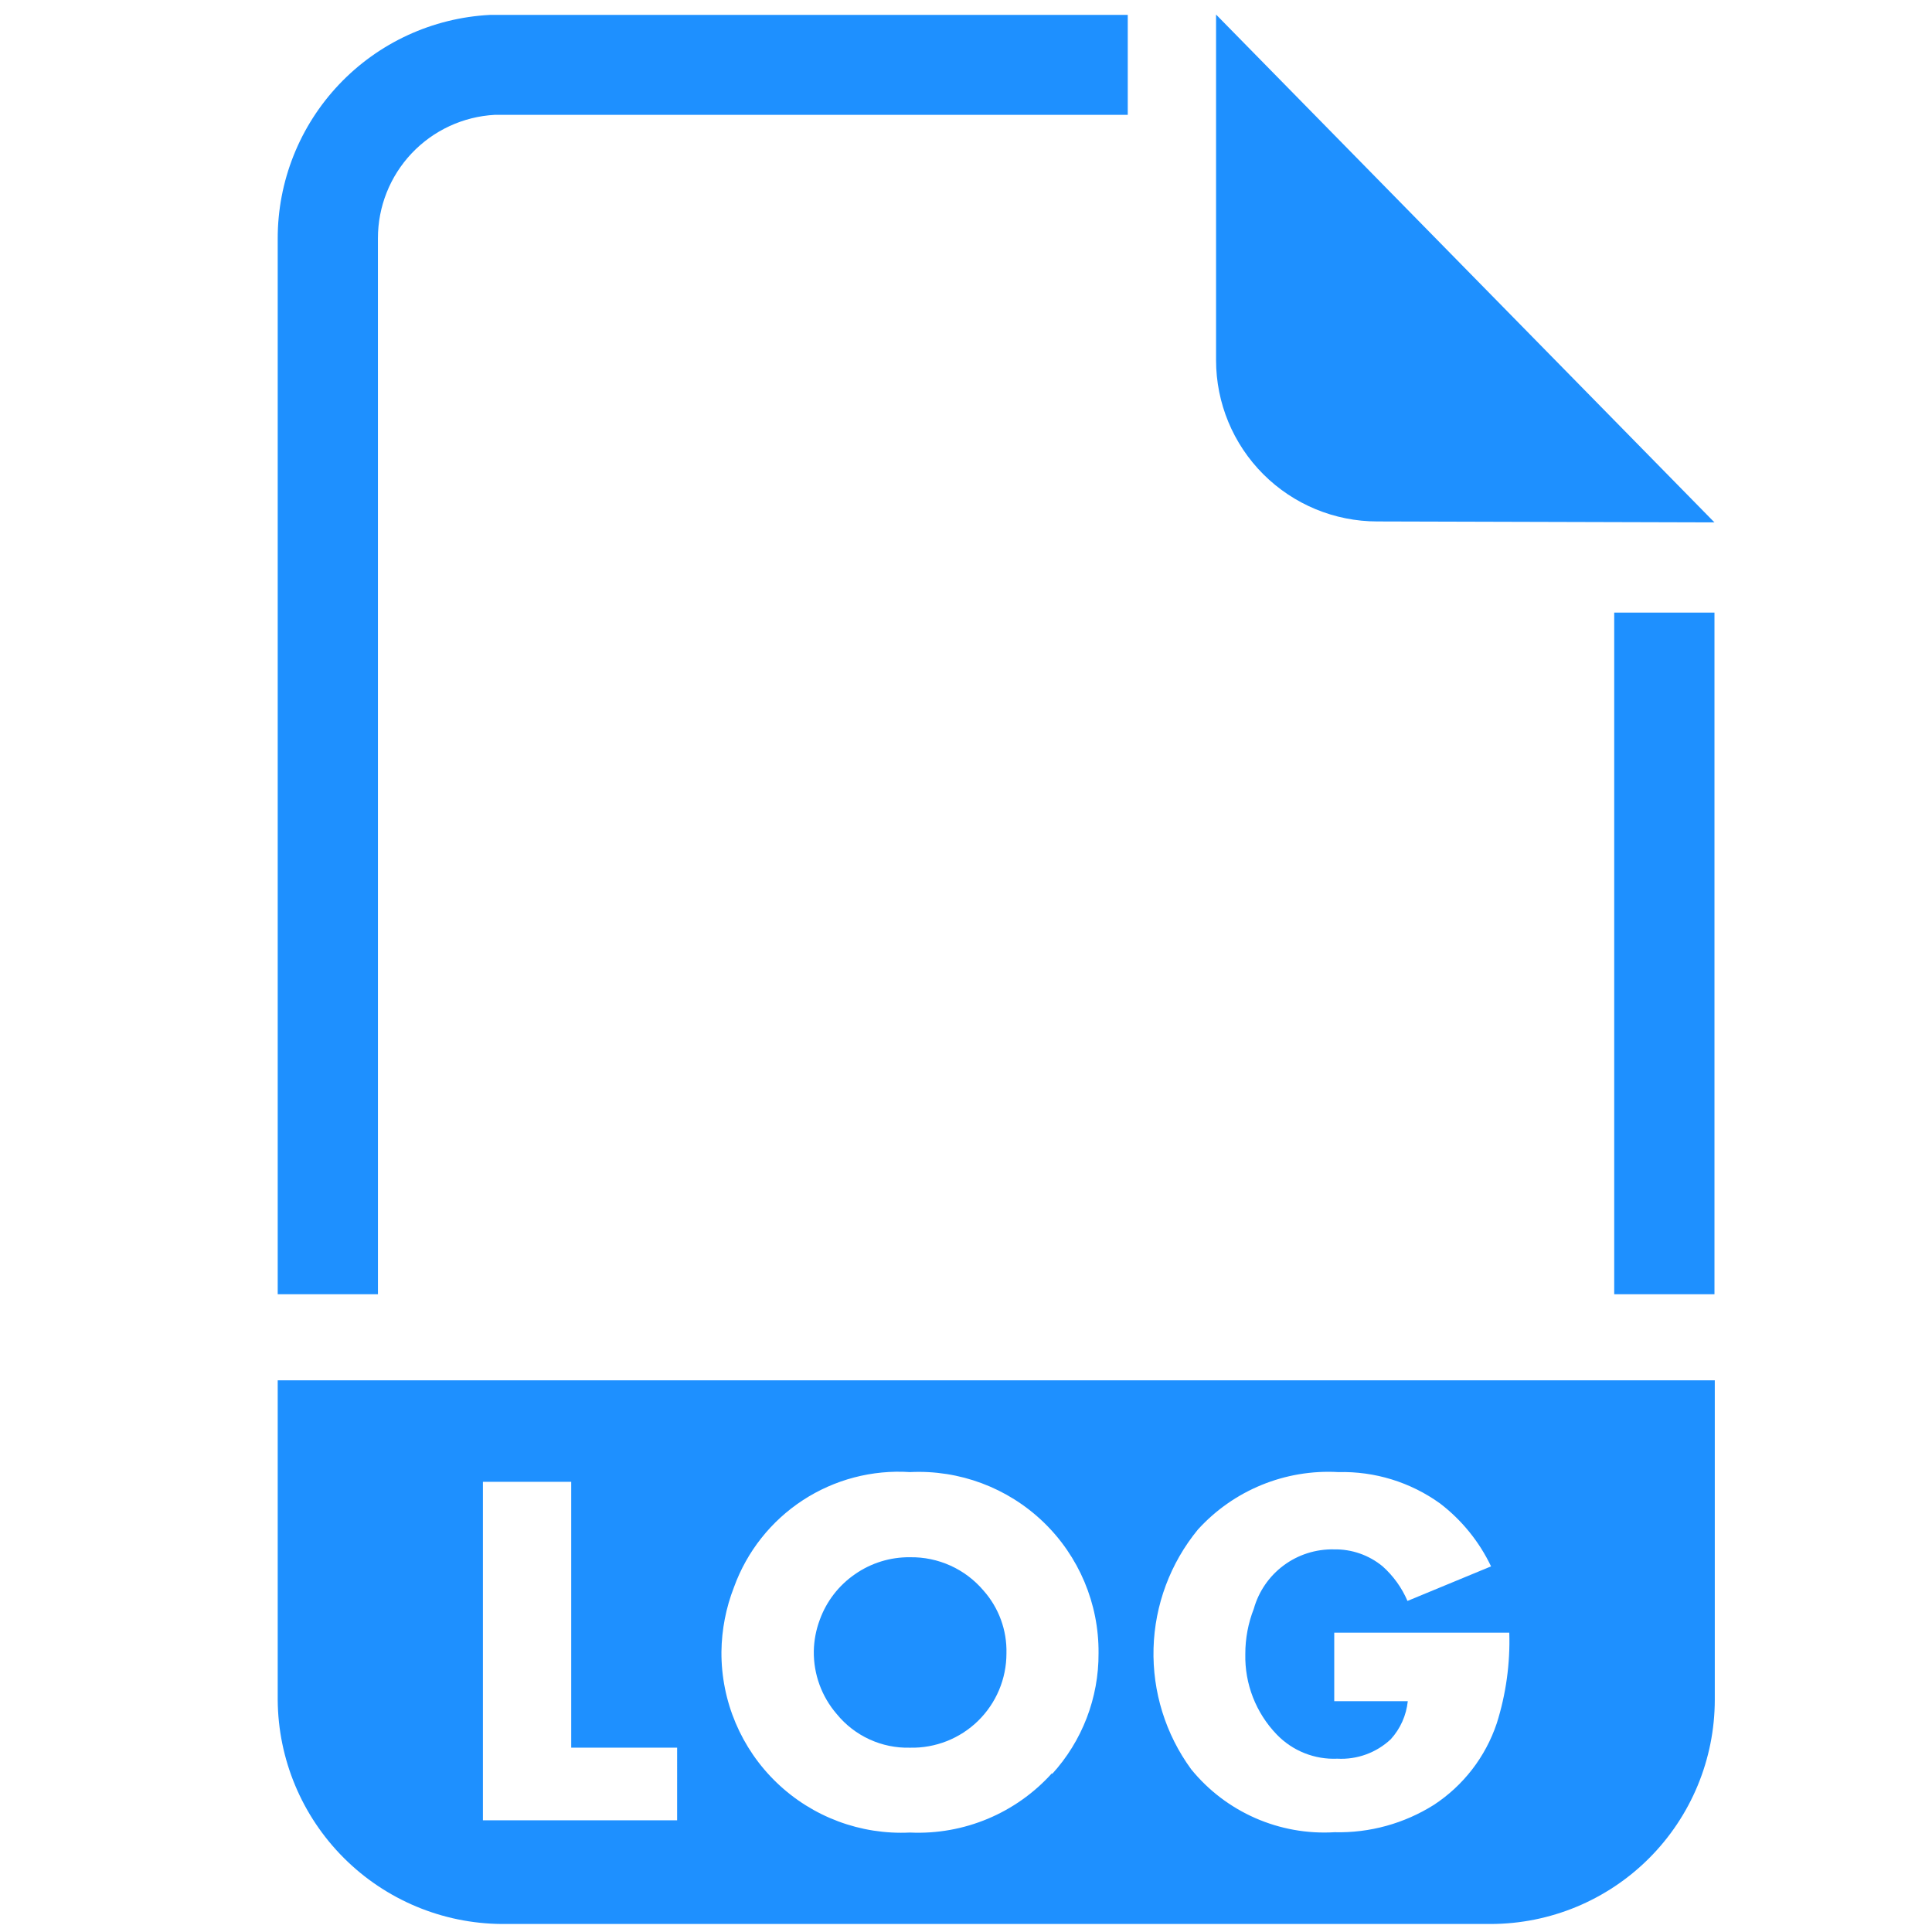 <?xml version="1.0" encoding="UTF-8" standalone="no"?>
<svg
   xmlns:dc="http://purl.org/dc/elements/1.1/"
   xmlns:cc="http://creativecommons.org/ns#"
   xmlns:rdf="http://www.w3.org/1999/02/22-rdf-syntax-ns#"
   xmlns:svg="http://www.w3.org/2000/svg"
   xmlns="http://www.w3.org/2000/svg"
   xmlns:sodipodi="http://sodipodi.sourceforge.net/DTD/sodipodi-0.dtd"
   xmlns:inkscape="http://www.inkscape.org/namespaces/inkscape"
   width="700pt"
   height="700pt"
   version="1.1"
   viewBox="0 0 700 700"
   id="svg89"
   sodipodi:docname="log.svg"
   inkscape:version="0.92.4 (5da689c313, 2019-01-14)">
  <sodipodi:namedview
     pagecolor="#ffffff"
     bordercolor="#666666"
     borderopacity="1"
     objecttolerance="10"
     gridtolerance="10"
     guidetolerance="10"
     inkscape:pageopacity="0"
     inkscape:pageshadow="2"
     inkscape:window-width="1254"
     inkscape:window-height="1141"
     id="namedview91"
     showgrid="false"
     inkscape:zoom="0.25285714"
     inkscape:cx="381.54426"
     inkscape:cy="466.66666"
     inkscape:window-x="3199"
     inkscape:window-y="666"
     inkscape:window-maximized="0"
     inkscape:current-layer="g87" />
  <defs
     id="defs41">
    <symbol
       id="m"
       overflow="visible">
      <path
         d="m29.312-1.75c-1.512 0.781-3.09 1.371-4.734 1.766-1.637 0.406-3.34 0.609-5.109 0.609-5.312 0-9.527-1.484-12.641-4.453-3.106-2.969-4.656-7-4.656-12.094s1.551-9.125 4.656-12.094c3.113-2.969 7.328-4.453 12.641-4.453 1.77 0 3.473 0.199 5.109 0.594 1.645 0.398 3.223 0.992 4.734 1.781v6.594c-1.531-1.039-3.039-1.801-4.516-2.281-1.48-0.488-3.039-0.734-4.672-0.734-2.938 0-5.246 0.945-6.922 2.828-1.68 1.875-2.516 4.465-2.516 7.766 0 3.293 0.836 5.883 2.516 7.766 1.676 1.875 3.984 2.812 6.922 2.812 1.633 0 3.191-0.238 4.672-0.719 1.477-0.488 2.984-1.254 4.516-2.297z"
         id="path2" />
    </symbol>
    <symbol
       id="j"
       overflow="visible">
      <path
         d="m21.453-17.406c-0.68-0.312-1.352-0.539-2.016-0.688-0.656-0.156-1.32-0.234-1.984-0.234-1.969 0-3.484 0.633-4.547 1.891-1.055 1.262-1.578 3.07-1.578 5.422v11.016h-7.656v-23.922h7.656v3.922c0.977-1.562 2.102-2.703 3.375-3.422 1.281-0.719 2.812-1.078 4.594-1.078 0.25 0 0.523 0.012 0.828 0.031 0.301 0.023 0.734 0.07 1.297 0.141z"
         id="path5" />
    </symbol>
    <symbol
       id="b"
       overflow="visible">
      <path
         d="m27.562-12.031v2.188h-17.891c0.188 1.793 0.832 3.137 1.938 4.031 1.113 0.898 2.672 1.344 4.672 1.344 1.602 0 3.25-0.234 4.938-0.703 1.688-0.477 3.422-1.203 5.203-2.172v5.891c-1.805 0.688-3.609 1.203-5.422 1.547-1.812 0.352-3.621 0.531-5.422 0.531-4.336 0-7.703-1.098-10.109-3.297-2.398-2.207-3.594-5.297-3.594-9.266 0-3.906 1.176-6.973 3.531-9.203 2.363-2.238 5.609-3.359 9.734-3.359 3.758 0 6.769 1.137 9.031 3.406 2.258 2.262 3.391 5.281 3.391 9.062zm-7.859-2.531c0-1.457-0.43-2.629-1.281-3.516-0.844-0.895-1.949-1.344-3.312-1.344-1.492 0-2.699 0.418-3.625 1.25-0.918 0.836-1.492 2.039-1.719 3.609z"
         id="path8" />
    </symbol>
    <symbol
       id="i"
       overflow="visible">
      <path
         d="m14.391-10.766c-1.594 0-2.793 0.273-3.594 0.812-0.805 0.543-1.203 1.34-1.203 2.391 0 0.969 0.32 1.73 0.969 2.281 0.645 0.543 1.547 0.812 2.703 0.812 1.438 0 2.644-0.516 3.625-1.547 0.988-1.031 1.484-2.32 1.484-3.875v-0.875zm11.688-2.891v13.656h-7.703v-3.547c-1.031 1.449-2.188 2.508-3.469 3.172s-2.84 1-4.672 1c-2.481 0-4.496-0.723-6.047-2.172-1.543-1.445-2.312-3.32-2.312-5.625 0-2.812 0.961-4.867 2.891-6.172 1.938-1.312 4.969-1.969 9.094-1.969h4.516v-0.609c0-1.207-0.48-2.094-1.438-2.656-0.949-0.562-2.438-0.844-4.469-0.844-1.637 0-3.156 0.168-4.562 0.5-1.406 0.324-2.719 0.812-3.938 1.469v-5.828c1.645-0.406 3.289-0.707 4.938-0.906 1.656-0.207 3.305-0.312 4.953-0.312 4.32 0 7.438 0.855 9.344 2.562 1.914 1.699 2.875 4.461 2.875 8.281z"
         id="path11" />
    </symbol>
    <symbol
       id="h"
       overflow="visible">
      <path
         d="m12.031-30.719v6.797h7.875v5.469h-7.875v10.141c0 1.117 0.219 1.871 0.656 2.266 0.438 0.387 1.312 0.578 2.625 0.578h3.938v5.469h-6.562c-3.023 0-5.164-0.629-6.422-1.891-1.262-1.258-1.891-3.398-1.891-6.422v-10.141h-3.797v-5.469h3.797v-6.797z"
         id="path14" />
    </symbol>
    <symbol
       id="g"
       overflow="visible">
      <path
         d="m19.953-20.422v-12.812h7.688v33.234h-7.688v-3.453c-1.055 1.406-2.215 2.438-3.484 3.094-1.273 0.656-2.742 0.984-4.406 0.984-2.949 0-5.371-1.172-7.266-3.516-1.887-2.344-2.828-5.359-2.828-9.047s0.941-6.703 2.828-9.047c1.895-2.344 4.316-3.516 7.266-3.516 1.656 0 3.117 0.336 4.391 1 1.281 0.656 2.445 1.684 3.5 3.078zm-5.047 15.484c1.645 0 2.894-0.598 3.75-1.797 0.863-1.195 1.297-2.93 1.297-5.203 0-2.281-0.434-4.019-1.297-5.219-0.855-1.195-2.106-1.797-3.75-1.797-1.625 0-2.871 0.602-3.734 1.797-0.855 1.199-1.281 2.938-1.281 5.219 0 2.273 0.426 4.008 1.281 5.203 0.863 1.199 2.109 1.797 3.734 1.797z"
         id="path17" />
    </symbol>
    <symbol
       id="f"
       overflow="visible">
      <path
         d="m16.406-4.938c1.633 0 2.883-0.598 3.75-1.797 0.863-1.195 1.297-2.93 1.297-5.203 0-2.281-0.434-4.019-1.297-5.219-0.867-1.195-2.117-1.797-3.75-1.797-1.637 0-2.891 0.605-3.766 1.812-0.875 1.199-1.312 2.934-1.312 5.203 0 2.262 0.438 3.996 1.312 5.203 0.875 1.199 2.129 1.797 3.766 1.797zm-5.078-15.484c1.051-1.395 2.219-2.422 3.5-3.078 1.281-0.664 2.754-1 4.422-1 2.945 0 5.367 1.172 7.266 3.516 1.895 2.344 2.844 5.359 2.844 9.047s-0.949 6.703-2.844 9.047c-1.898 2.344-4.32 3.516-7.266 3.516-1.668 0-3.141-0.336-4.422-1s-2.449-1.691-3.5-3.078v3.453h-7.656v-33.234h7.656z"
         id="path20" />
    </symbol>
    <symbol
       id="e"
       overflow="visible">
      <path
         d="m0.531-23.922h7.656l6.422 16.234 5.469-16.234h7.656l-10.062 26.188c-1.012 2.664-2.195 4.523-3.547 5.578-1.344 1.062-3.121 1.594-5.328 1.594h-4.422v-5.016h2.391c1.301 0 2.242-0.211 2.828-0.625 0.594-0.406 1.055-1.148 1.391-2.219l0.203-0.656z"
         id="path23" />
    </symbol>
    <symbol
       id="d"
       overflow="visible">
      <path
         d="m26.219-30.891v6.75c-1.762-0.781-3.477-1.367-5.141-1.766-1.668-0.406-3.242-0.609-4.719-0.609-1.961 0-3.414 0.273-4.359 0.812-0.938 0.543-1.406 1.387-1.406 2.531 0 0.855 0.316 1.523 0.953 2 0.633 0.469 1.785 0.875 3.453 1.219l3.5 0.703c3.539 0.719 6.062 1.805 7.562 3.25 1.5 1.449 2.25 3.512 2.25 6.188 0 3.523-1.047 6.141-3.141 7.859-2.086 1.719-5.273 2.578-9.562 2.578-2.023 0-4.055-0.195-6.094-0.578-2.031-0.383-4.062-0.957-6.094-1.719v-6.938c2.031 1.086 3.992 1.902 5.891 2.453 1.906 0.543 3.742 0.812 5.516 0.812 1.789 0 3.16-0.297 4.109-0.891 0.957-0.602 1.438-1.457 1.438-2.562 0-1-0.324-1.77-0.969-2.312-0.648-0.539-1.938-1.023-3.875-1.453l-3.188-0.703c-3.188-0.688-5.523-1.773-7-3.266-1.469-1.5-2.203-3.516-2.203-6.047 0-3.176 1.023-5.617 3.078-7.328 2.051-1.707 5-2.562 8.844-2.562 1.75 0 3.551 0.133 5.406 0.391 1.852 0.262 3.769 0.656 5.75 1.188z"
         id="path26" />
    </symbol>
    <symbol
       id="c"
       overflow="visible">
      <path
         d="m4.016-31.891h8.219v12.156h12.141v-12.156h8.219v31.891h-8.219v-13.516h-12.141v13.516h-8.219z"
         id="path29" />
    </symbol>
    <symbol
       id="a"
       overflow="visible">
      <path
         d="m23.375-5.812h-12.859l-2.031 5.812h-8.266l11.812-31.891h9.797l11.812 31.891h-8.266zm-10.812-5.922h8.734l-4.359-12.688z"
         id="path32" />
    </symbol>
    <symbol
       id="l"
       overflow="visible">
      <path
         d="m15.703-17.75c1.719 0 2.953-0.316 3.703-0.953 0.75-0.645 1.125-1.703 1.125-3.172 0-1.445-0.375-2.484-1.125-3.109-0.75-0.633-1.984-0.953-3.703-0.953h-3.469v8.188zm-3.469 5.688v12.062h-8.219v-31.891h12.562c4.195 0 7.273 0.703 9.234 2.109 1.957 1.406 2.938 3.637 2.938 6.688 0 2.106-0.512 3.836-1.531 5.188-1.012 1.355-2.543 2.356-4.594 3 1.125 0.25 2.129 0.828 3.016 1.734 0.895 0.906 1.797 2.277 2.703 4.109l4.469 9.062h-8.766l-3.875-7.922c-0.793-1.594-1.59-2.68-2.391-3.266-0.805-0.582-1.875-0.875-3.219-0.875z"
         id="path35" />
    </symbol>
    <symbol
       id="k"
       overflow="visible">
      <path
         d="m4.016-31.891h22.203v6.219h-13.984v5.938h13.141v6.219h-13.141v7.297h14.453v6.219h-22.672z"
         id="path38" />
    </symbol>
  </defs>
  <g
     id="g87">
    <path
       d="m 329.695,564.218 c -7.116,-0.076 -14.085,2.074 -19.925,6.151 -5.866,4.041 -10.324,9.81 -12.748,16.51 -1.367,3.645 -2.099,7.498 -2.165,11.386 -0.107,8.352 2.852,16.455 8.311,22.772 6.481,7.95 16.276,12.448 26.529,12.184 9.2,0.213 18.09,-3.289 24.673,-9.719 6.578,-6.43 10.288,-15.239 10.283,-24.439 0.219,-8.372 -2.755,-16.51 -8.311,-22.772 -6.623,-7.818 -16.402,-12.245 -26.646,-12.072 z"
       id="path43"
       inkscape:connector-curvature="0"
       style="fill:#1E90FF;fill-opacity:1;stroke-width:1.301" />
    <path
       d="m 100.62,500.117 v 115.797 c 0.147,21.487 8.748,42.047 23.941,57.24 15.193,15.194 35.755,23.794 57.24,23.941 h 358.317 c 21.522,-0.03 42.155,-8.59 57.368,-23.809 15.218,-15.218 23.783,-35.851 23.814,-57.373 V 500.116 Z M 245.334,659.522 H 174.969 V 536.894 h 31.993 v 96.324 h 38.372 z m 135.839,-17.079 c -13.058,14.527 -31.953,22.426 -51.466,21.522 -17.877,0.874 -35.327,-5.642 -48.248,-18.029 -12.926,-12.382 -20.18,-29.543 -20.068,-47.44 0.091,-8.031 1.637,-15.976 4.554,-23.458 4.682,-12.911 13.429,-23.956 24.927,-31.475 11.503,-7.513 25.13,-11.091 38.835,-10.197 17.898,-0.879 35.368,5.658 48.294,18.065 12.926,12.413 20.17,29.599 20.023,47.517 0.097,16.215 -5.917,31.865 -16.85,43.837 z m 161.11,-17.989 c -4.066,12.108 -12.088,22.492 -22.772,29.492 -10.756,6.771 -23.271,10.217 -35.977,9.902 -19.961,1.205 -39.287,-7.269 -51.923,-22.772 -9.292,-12.692 -14.095,-28.119 -13.663,-43.846 0.432,-15.727 6.079,-30.86 16.058,-43.028 12.952,-14.268 31.657,-21.924 50.896,-20.836 13.21,-0.341 26.167,3.66 36.888,11.386 7.864,6.029 14.181,13.831 18.447,22.772 l -30.284,12.525 c -2.048,-4.783 -5.119,-9.058 -8.997,-12.525 -4.956,-4.097 -11.218,-6.278 -17.648,-6.151 -6.542,-0.142 -12.941,1.896 -18.202,5.795 -5.256,3.894 -9.063,9.429 -10.832,15.727 -2.043,5.225 -3.085,10.786 -3.075,16.399 -0.244,10.842 3.853,21.338 11.386,29.146 5.723,5.947 13.73,9.139 21.974,8.768 7.147,0.391 14.141,-2.16 19.356,-7.06 3.467,-3.822 5.617,-8.646 6.151,-13.775 h -26.646 v -24.826 h 63.421 c 0.351,11.147 -1.189,22.274 -4.554,32.908 z"
       id="path45"
       inkscape:connector-curvature="0"
       style="fill:#1E90FF;fill-opacity:1;stroke-width:1.301" />
    <path
       d="M 621.178,189.271 440.602,5.272 V 130.519 c 0,15.488 6.156,30.346 17.109,41.3 10.954,10.954 25.812,17.109 41.3,17.109 z"
       id="path47"
       inkscape:connector-curvature="0"
       style="fill:#1E90FF;fill-opacity:1;stroke-width:1.301" />
    <path
       d="M 136.938,468.926 H 100.62 V 86.471 C 100.589,65.68 108.549,45.673 122.853,30.588 137.157,15.496 156.712,6.484 177.476,5.402 H 408.607 V 41.608 H 179.285 c -11.447,0.615 -22.223,5.596 -30.107,13.922 -7.879,8.326 -12.265,19.362 -12.25,30.828 z"
       id="path49"
       inkscape:connector-curvature="0"
       style="fill:#1E90FF;fill-opacity:1;stroke-width:1.301" />
    <path
       d="m 584.86,221.959 h 36.324 v 246.967 h -36.324 z"
       id="path51"
       inkscape:connector-curvature="0"
       style="fill:#1E90FF;fill-opacity:1;stroke-width:1.301" />
  </g>
</svg>
